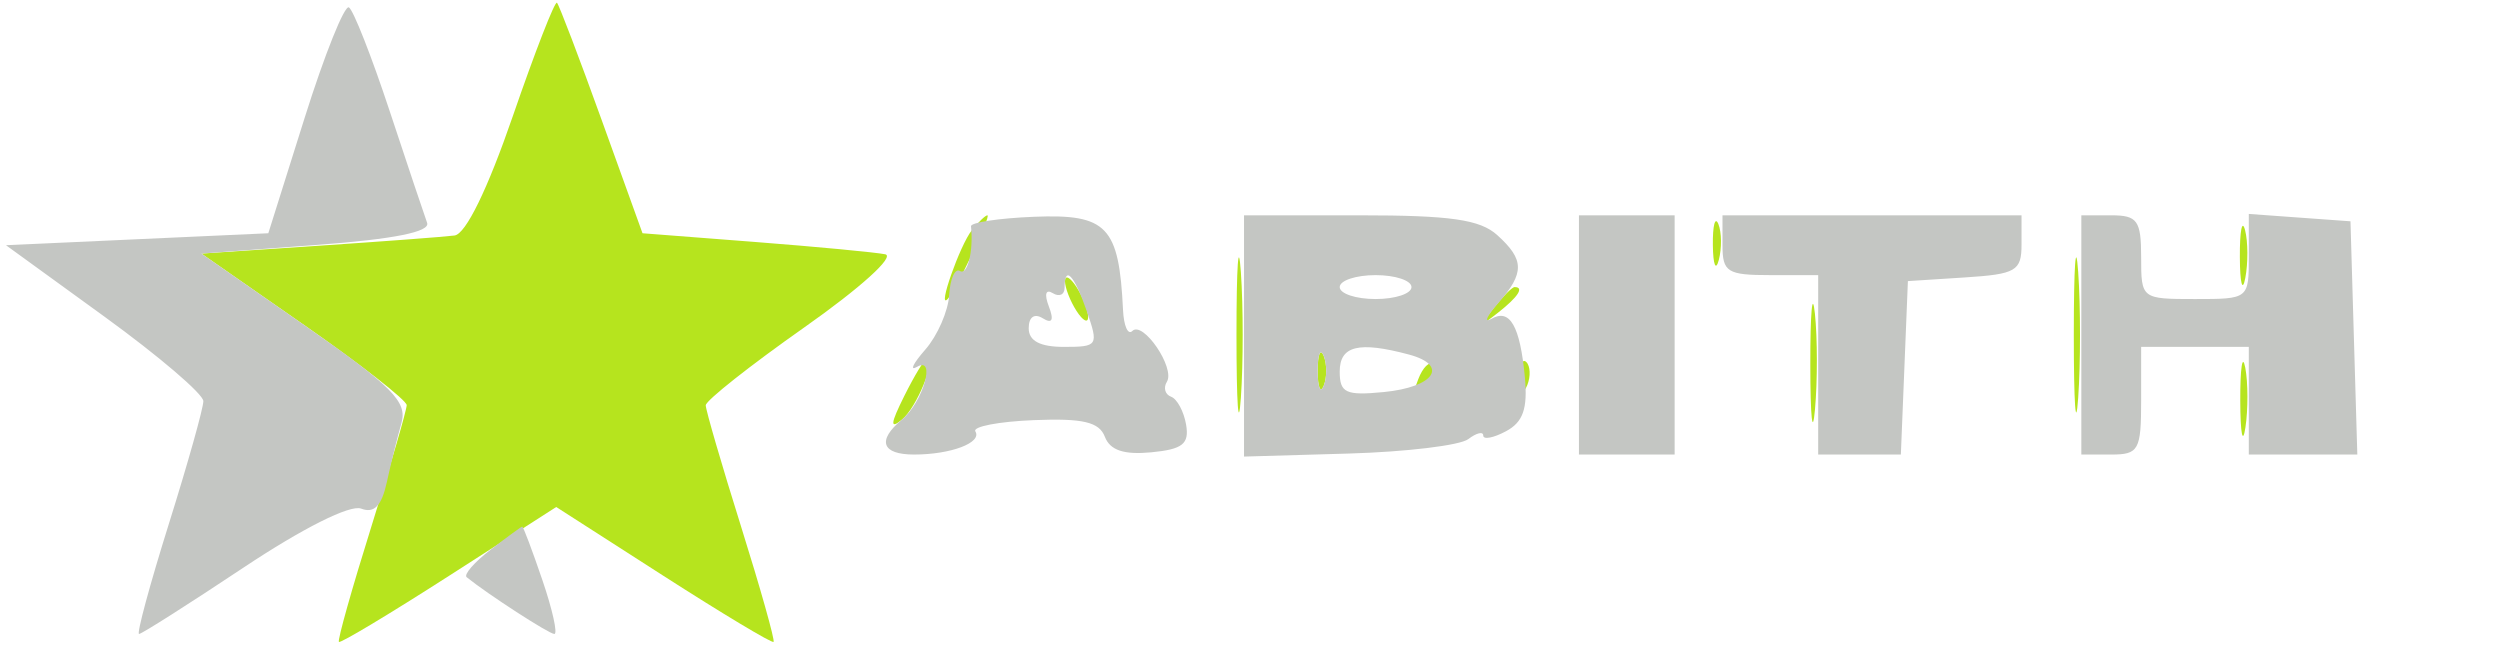 <svg xmlns="http://www.w3.org/2000/svg" width="209" height="54" viewBox="0 0 209 54" version="1.1"><path d="M 42.874 9.703 C 40.760 15.836, 38.940 19.564, 38 19.688 C 37.175 19.796, 32.076 20.181, 26.669 20.542 L 16.838 21.199 25.419 27.170 C 30.138 30.454, 34 33.468, 34 33.870 C 34 34.271, 32.672 38.836, 31.048 44.014 C 29.425 49.193, 28.202 53.535, 28.332 53.665 C 28.461 53.794, 32.602 51.309, 37.533 48.143 L 46.500 42.385 55.468 48.142 C 60.400 51.307, 64.541 53.792, 64.670 53.664 C 64.798 53.535, 63.575 49.193, 61.952 44.014 C 60.328 38.836, 59 34.276, 59 33.883 C 59 33.489, 62.712 30.555, 67.250 27.363 C 71.936 24.066, 74.852 21.429, 74 21.257 C 73.175 21.091, 68.273 20.628, 63.107 20.227 L 53.714 19.500 50.296 10.022 C 48.416 4.810, 46.737 0.403, 46.563 0.230 C 46.390 0.057, 44.730 4.319, 42.874 9.703 M 81.245 19.250 C 80.247 20.497, 78.329 25.949, 79.222 25 C 79.925 24.253, 82.894 18, 82.546 18 C 82.380 18, 81.795 18.563, 81.245 19.250 M 103.370 28 C 103.370 33.775, 103.535 36.138, 103.737 33.250 C 103.939 30.363, 103.939 25.638, 103.737 22.750 C 103.535 19.863, 103.370 22.225, 103.370 28 M 143.195 20.500 C 143.215 22.150, 143.439 22.704, 143.693 21.731 C 143.947 20.758, 143.930 19.408, 143.656 18.731 C 143.382 18.054, 143.175 18.850, 143.195 20.500 M 173.370 28 C 173.370 33.775, 173.535 36.138, 173.737 33.250 C 173.939 30.363, 173.939 25.638, 173.737 22.750 C 173.535 19.863, 173.370 22.225, 173.370 28 M 187.252 21.500 C 187.263 23.700, 187.468 24.482, 187.707 23.238 C 187.946 21.994, 187.937 20.194, 187.687 19.238 C 187.437 18.282, 187.241 19.300, 187.252 21.500 M 89.031 23.500 C 89.031 24.050, 89.467 25.175, 90 26 C 90.533 26.825, 90.969 27.050, 90.969 26.500 C 90.969 25.950, 90.533 24.825, 90 24 C 89.467 23.175, 89.031 22.950, 89.031 23.500 M 151.343 30.500 C 151.346 34.900, 151.522 36.576, 151.733 34.224 C 151.945 31.872, 151.942 28.272, 151.727 26.224 C 151.512 24.176, 151.339 26.100, 151.343 30.500 M 124.872 25.750 C 123.629 27.336, 123.664 27.371, 125.250 26.128 C 126.916 24.821, 127.445 24, 126.622 24 C 126.415 24, 125.627 24.788, 124.872 25.750 M 110.158 31 C 110.158 32.375, 110.385 32.938, 110.662 32.250 C 110.940 31.563, 110.940 30.438, 110.662 29.750 C 110.385 29.063, 110.158 29.625, 110.158 31 M 187.286 33.500 C 187.294 36.250, 187.488 37.256, 187.718 35.736 C 187.947 34.216, 187.941 31.966, 187.704 30.736 C 187.467 29.506, 187.279 30.750, 187.286 33.500 M 75.600 33.100 C 74.431 35.444, 74.386 35.924, 75.418 35.068 C 76.649 34.047, 78.295 30, 77.480 30 C 77.296 30, 76.450 31.395, 75.600 33.100 M 118.564 31.707 C 118.022 33.132, 118.136 33.247, 119.124 32.267 C 119.808 31.588, 120.115 30.781, 119.807 30.474 C 119.499 30.166, 118.940 30.721, 118.564 31.707 M 127.079 31.583 C 127.127 32.748, 127.364 32.985, 127.683 32.188 C 127.972 31.466, 127.936 30.603, 127.604 30.271 C 127.272 29.939, 127.036 30.529, 127.079 31.583" stroke="none" fill="#b6e41e" fill-rule="evenodd"/><path d="M 25.466 9.858 L 22.431 19.500 11.466 20 L 0.500 20.500 8.750 26.485 C 13.287 29.777, 17 32.949, 17 33.535 C 17 34.120, 15.702 38.739, 14.115 43.799 C 12.529 48.860, 11.408 53, 11.625 53 C 11.842 53, 15.762 50.509, 20.337 47.465 C 25.308 44.156, 29.272 42.167, 30.191 42.520 C 31.283 42.939, 31.905 42.298, 32.340 40.305 C 32.677 38.762, 33.225 36.545, 33.559 35.378 C 34.071 33.589, 32.808 32.311, 25.502 27.227 L 16.838 21.199 26.478 20.476 C 32.953 19.991, 35.984 19.383, 35.706 18.627 C 35.479 18.007, 34.067 13.792, 32.568 9.260 C 31.069 4.729, 29.541 0.840, 29.171 0.619 C 28.802 0.397, 27.135 4.555, 25.466 9.858 M 81.175 18.919 C 81.395 20.978, 80.883 23.046, 80.250 22.655 C 79.838 22.400, 79.433 23.300, 79.352 24.654 C 79.271 26.009, 78.371 28.068, 77.352 29.230 C 76.333 30.393, 76.021 31.041, 76.657 30.671 C 78.285 29.723, 77.171 33.613, 75.392 35.090 C 73.298 36.827, 73.712 38, 76.418 38 C 79.492 38, 82.122 37.006, 81.540 36.064 C 81.293 35.665, 83.490 35.242, 86.421 35.123 C 90.534 34.957, 91.892 35.275, 92.368 36.518 C 92.801 37.644, 93.965 38.033, 96.243 37.814 C 98.871 37.561, 99.434 37.114, 99.158 35.500 C 98.971 34.400, 98.405 33.349, 97.902 33.165 C 97.399 32.980, 97.241 32.418, 97.552 31.916 C 98.265 30.763, 95.552 26.782, 94.660 27.673 C 94.297 28.036, 93.948 27.246, 93.885 25.917 C 93.550 18.915, 92.556 17.875, 86.432 18.123 C 83.506 18.241, 81.141 18.599, 81.175 18.919 M 104 28.085 L 104 38.170 112.750 37.917 C 117.563 37.777, 122.063 37.234, 122.750 36.709 C 123.438 36.185, 124 36.051, 124 36.413 C 124 36.774, 124.856 36.612, 125.902 36.052 C 127.330 35.288, 127.723 34.166, 127.480 31.548 C 127.081 27.253, 126.225 25.756, 124.681 26.656 C 124.031 27.034, 124.287 26.444, 125.250 25.343 C 127.466 22.810, 127.451 21.718, 125.171 19.655 C 123.735 18.355, 121.267 18, 113.671 18 L 104 18 104 28.085 M 132 28 L 132 38 136 38 L 140 38 140 28 L 140 18 136 18 L 132 18 132 28 M 144 20.500 C 144 22.750, 144.400 23, 148 23 L 152 23 152 30.500 L 152 38 155.456 38 L 158.912 38 159.206 30.750 L 159.500 23.500 164.250 23.195 C 168.539 22.920, 169 22.653, 169 20.445 L 169 18 156.500 18 L 144 18 144 20.500 M 174 28 L 174 38 176.500 38 C 178.796 38, 179 37.633, 179 33.500 L 179 29 183.500 29 L 188 29 188 33.500 L 188 38 192.536 38 L 197.072 38 196.786 28.250 L 196.500 18.500 192.250 18.193 L 188 17.885 188 21.443 C 188 24.992, 187.990 25, 183.500 25 C 179.024 25, 179 24.981, 179 21.500 C 179 18.433, 178.690 18, 176.500 18 L 174 18 174 28 M 89 24.059 C 89 24.641, 88.555 24.843, 88.011 24.507 C 87.424 24.144, 87.290 24.593, 87.681 25.612 C 88.128 26.776, 87.964 27.096, 87.170 26.605 C 86.468 26.171, 86 26.505, 86 27.441 C 86 28.500, 86.945 29, 88.948 29 C 91.789 29, 91.858 28.891, 90.850 26 C 89.790 22.959, 89 22.130, 89 24.059 M 112 24 C 112 24.550, 113.350 25, 115 25 C 116.650 25, 118 24.550, 118 24 C 118 23.450, 116.650 23, 115 23 C 113.350 23, 112 23.450, 112 24 M 110.158 31 C 110.158 32.375, 110.385 32.938, 110.662 32.250 C 110.940 31.563, 110.940 30.438, 110.662 29.750 C 110.385 29.063, 110.158 29.625, 110.158 31 M 112 31.067 C 112 32.848, 112.511 33.085, 115.680 32.776 C 119.925 32.363, 121.151 30.541, 117.791 29.641 C 113.584 28.514, 112 28.904, 112 31.067 M 41.015 45.954 C 39.648 47.004, 38.748 48.040, 39.015 48.255 C 40.786 49.687, 45.903 53, 46.344 53 C 46.638 53, 46.189 50.975, 45.345 48.500 C 44.502 46.025, 43.742 44.010, 43.656 44.022 C 43.570 44.034, 42.382 44.904, 41.015 45.954" stroke="none" fill="#c4c6c3" fill-rule="evenodd"/></svg>